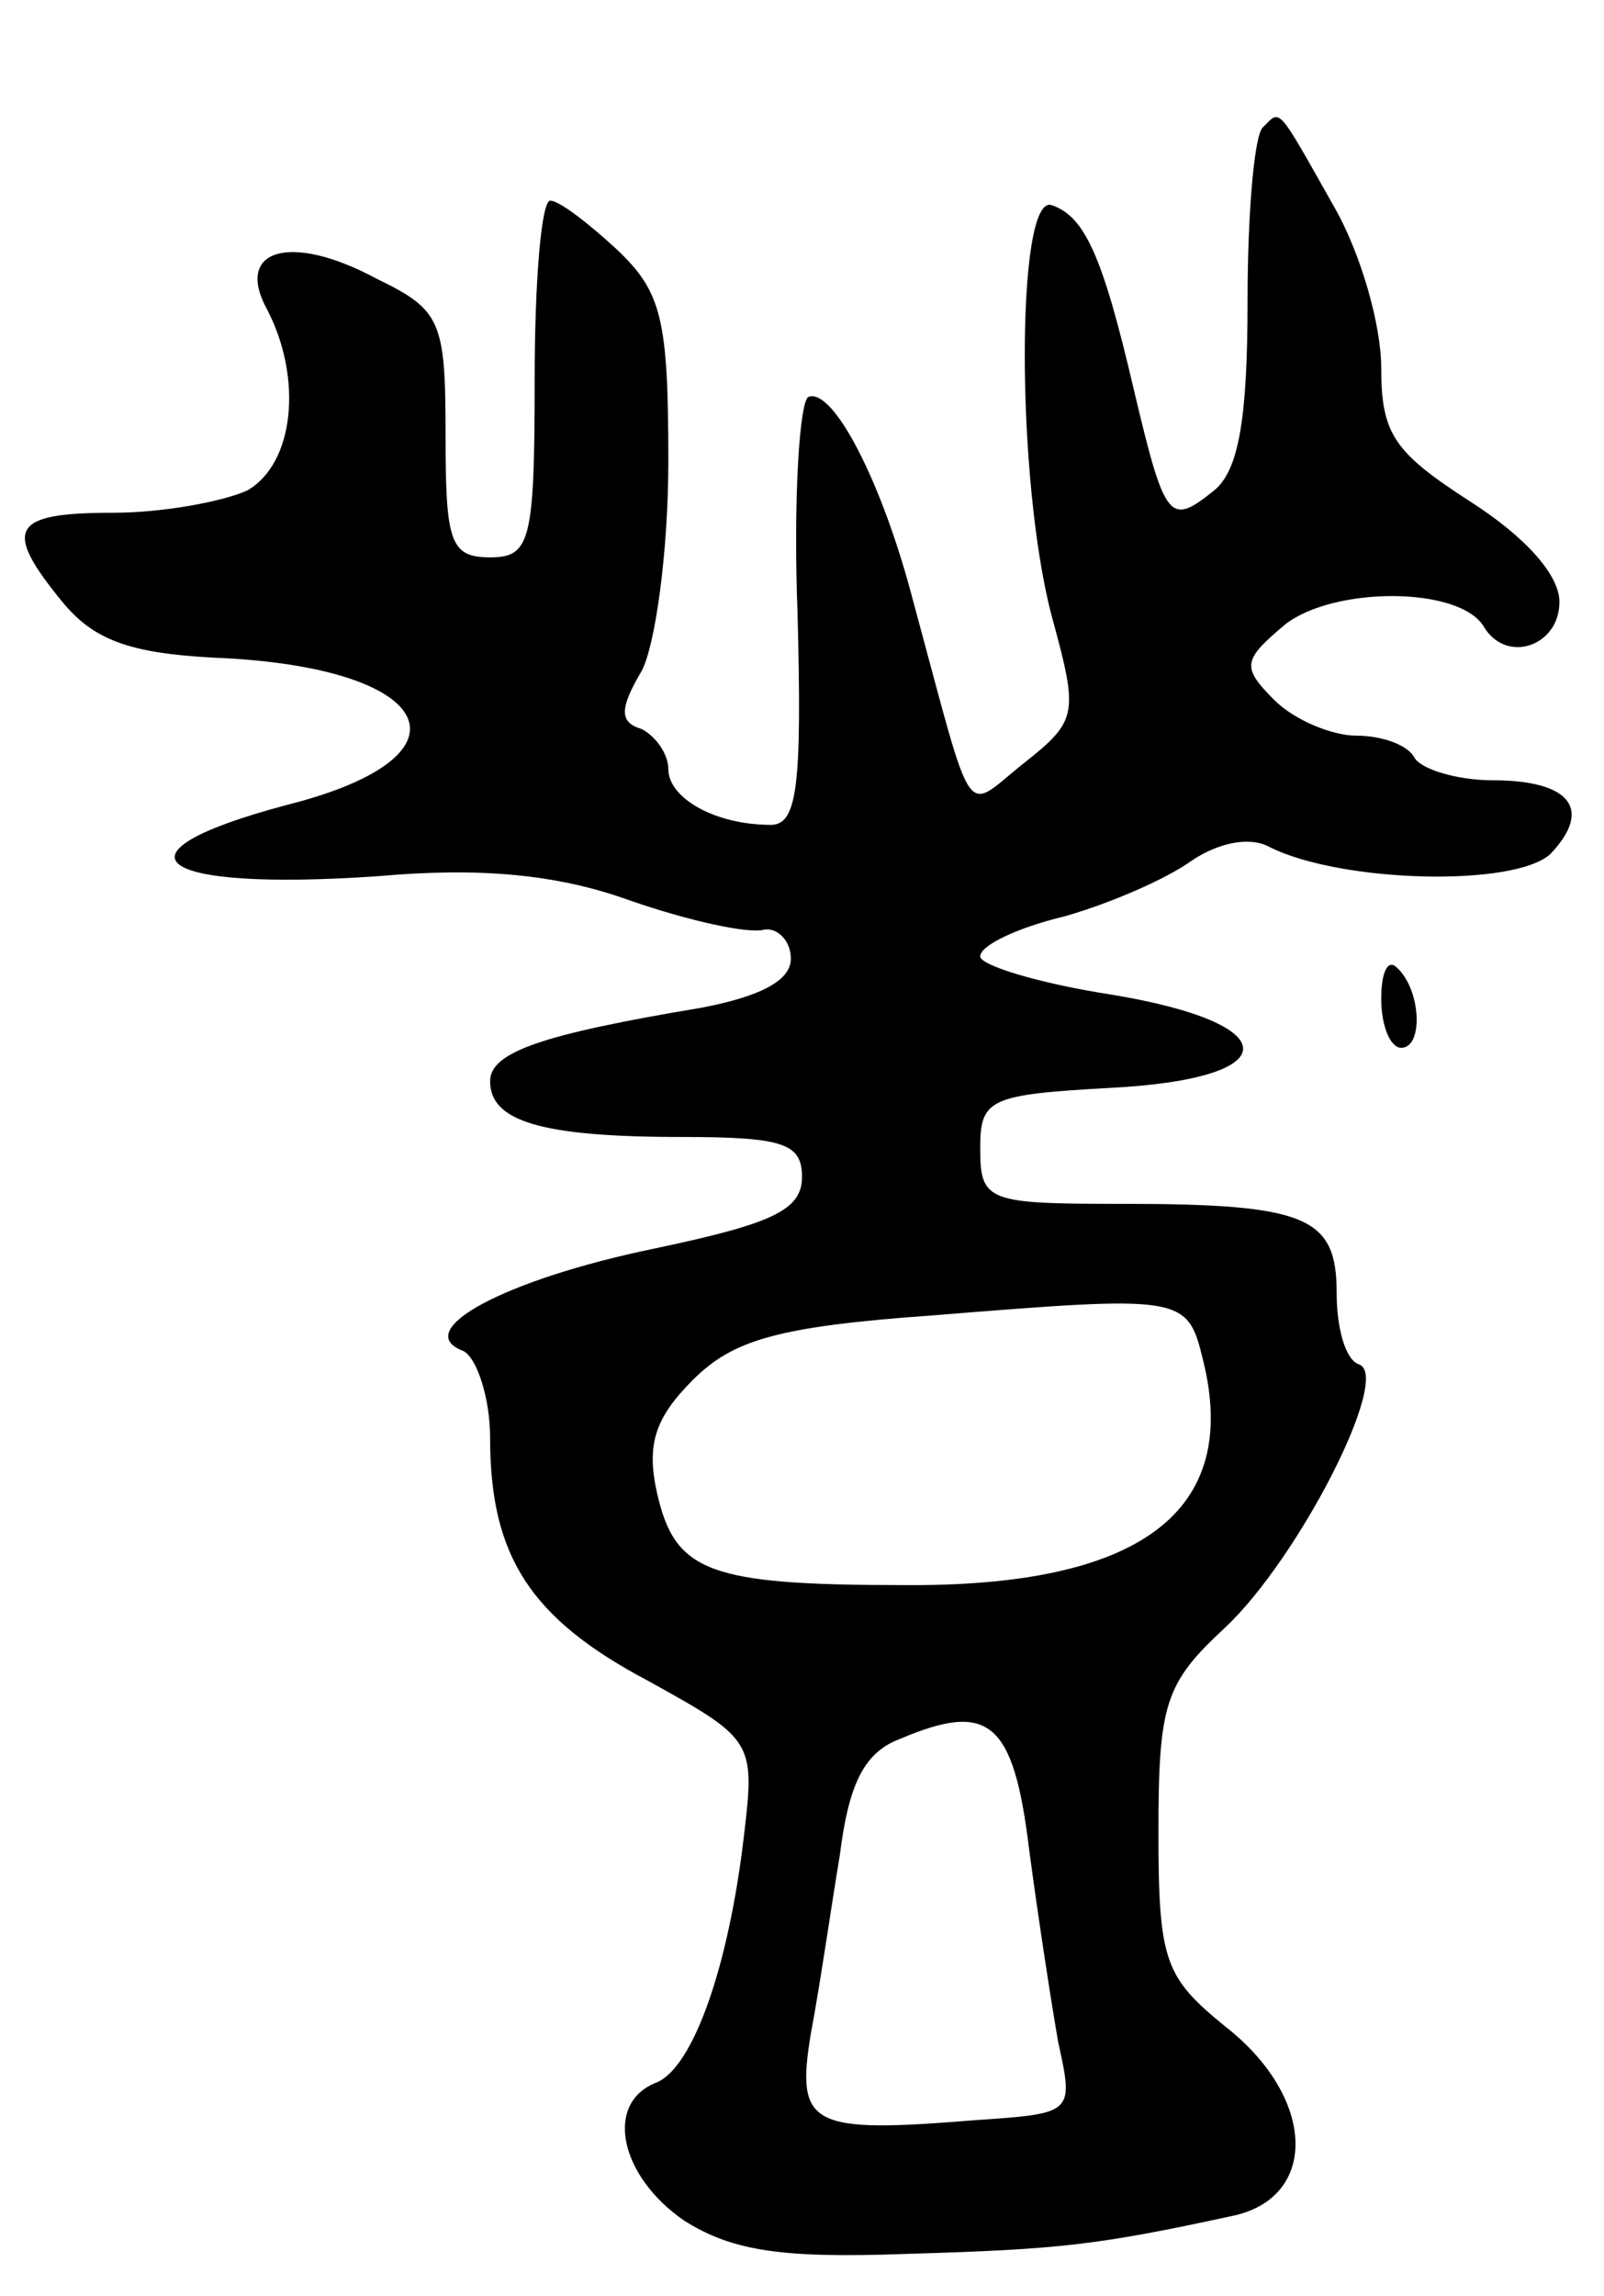 <svg version="1.0" xmlns="http://www.w3.org/2000/svg"
 width="72pt" height="103pt" viewBox="0 0 72 103"
 preserveAspectRatio="xMidYMid meet">
<g transform="translate(0,103) scale(0.1,-0.1)"
fill="#000000" stroke="none">
<path d="M567 973 c-4 -3 -7 -39 -7 -78 0 -53 -4 -76 -15 -85 -20 -16 -22 -14
-36 45 -14 60 -22 78 -37 83 -16 5 -16 -123 0 -184 12 -44 12 -47 -12 -66 -28
-22 -22 -31 -50 72 -14 54 -36 96 -47 92 -4 -1 -7 -45 -5 -97 2 -77 0 -95 -12
-95 -25 0 -46 12 -46 25 0 7 -6 15 -12 18 -10 3 -10 9 0 26 6 11 12 53 12 94
0 64 -3 76 -23 95 -13 12 -26 22 -30 22 -4 0 -7 -36 -7 -80 0 -73 -2 -80 -20
-80 -18 0 -20 7 -20 55 0 51 -2 56 -31 70 -39 21 -64 13 -49 -14 16 -31 12
-69 -9 -81 -11 -5 -38 -10 -60 -10 -46 0 -50 -7 -23 -40 14 -17 30 -23 68 -25
100 -4 120 -44 33 -66 -83 -22 -60 -39 41 -32 45 4 80 1 113 -11 26 -9 53 -15
60 -13 6 1 12 -5 12 -13 0 -10 -14 -17 -40 -22 -72 -12 -95 -20 -95 -33 0 -18
23 -25 86 -25 46 0 54 -3 54 -18 0 -15 -14 -21 -66 -32 -68 -14 -110 -37 -86
-46 6 -3 12 -21 12 -39 0 -53 18 -81 71 -109 47 -26 48 -27 43 -69 -7 -60 -23
-104 -39 -111 -24 -9 -17 -42 12 -62 22 -14 45 -17 100 -15 69 2 86 4 146 17
39 8 38 53 -3 85 -27 22 -30 29 -30 87 0 58 3 67 30 92 33 31 75 113 60 118
-6 2 -10 16 -10 32 0 34 -13 40 -96 40 -61 0 -64 1 -64 25 0 22 4 24 58 27 80
4 80 29 0 42 -32 5 -58 13 -58 17 0 5 17 13 38 18 21 6 46 17 57 25 12 8 26
11 35 6 32 -16 110 -18 126 -3 19 20 9 33 -26 33 -16 0 -32 5 -35 10 -3 6 -15
10 -26 10 -11 0 -28 7 -37 16 -15 15 -14 18 5 34 22 17 78 17 89 -1 10 -17 34
-9 34 11 0 12 -15 29 -40 45 -34 22 -40 30 -40 60 0 19 -9 51 -21 72 -26 46
-24 44 -32 36z m-27 -553 c17 -68 -28 -102 -135 -101 -87 0 -102 6 -110 41 -5
22 -1 34 16 51 18 18 38 24 108 29 112 9 114 9 121 -20z m-78 -220 c4 -30 10
-69 13 -86 7 -32 7 -32 -37 -35 -74 -6 -81 -3 -74 39 4 21 9 56 13 80 4 32 11
46 27 52 40 17 51 8 58 -50z"/>
<path d="M620 582 c0 -12 4 -22 9 -22 10 0 9 26 -2 36 -4 4 -7 -2 -7 -14z"/>
</g>
</svg>
